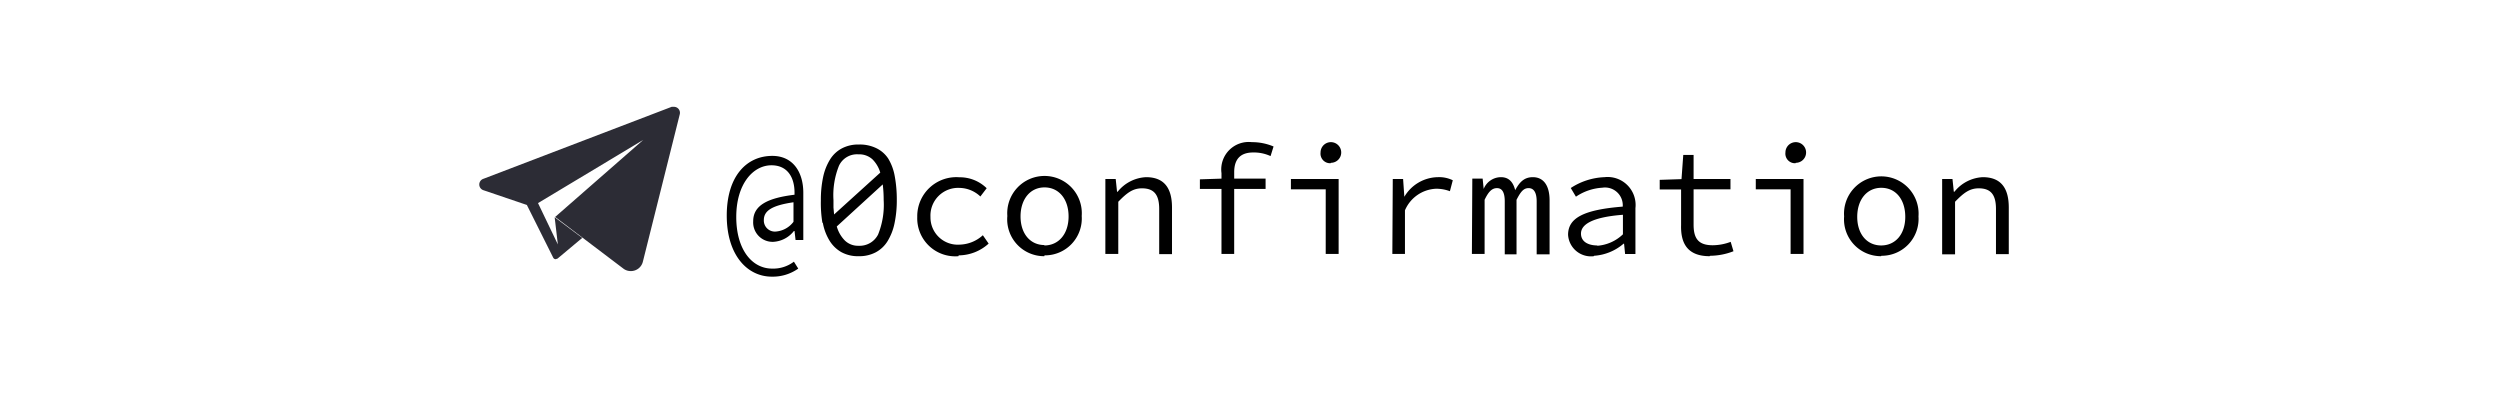 <svg id="Layer_1" data-name="Layer 1" xmlns="http://www.w3.org/2000/svg" viewBox="0 0 242 38"><defs><style>.cls-1{fill:#2c2c35;}</style></defs><title>0cf_lp_fn</title><g id="telegram"><path d="M75.14,22.41a1.07,1.07,0,0,1-1.2-1.11c0-.91.81-1.42,2.87-1.72v1.89A2.37,2.37,0,0,1,75.14,22.41Zm-.43,4.37A4.28,4.28,0,0,0,77.27,26l-.42-.67a3.31,3.31,0,0,1-2.11.67c-1.94,0-3.47-1.83-3.47-5s1.61-5,3.41-5c1.57,0,2.23,1.2,2.23,2.64v.21c-2.55.31-4,1-4,2.56a1.88,1.88,0,0,0,1.94,2,2.72,2.72,0,0,0,2-1.05h.06l.1.87h.75V18.66c0-2-1-3.57-3-3.57-2.48,0-4.41,1.95-4.41,5.78S72.34,26.78,74.71,26.78Z"/><path d="M81.21,16.05a1.92,1.92,0,0,1,1.88-1.11,1.9,1.9,0,0,1,1.36.48,3,3,0,0,1,.76,1.29l-4.47,4.05-.06-.67c0-.23,0-.47,0-.72A7.66,7.66,0,0,1,81.21,16.05ZM85,22.7a2,2,0,0,1-1.88,1.09,1.82,1.82,0,0,1-1.34-.51A3.14,3.14,0,0,1,81,21.92l4.45-4.07a12.3,12.3,0,0,1,.09,1.52A7.66,7.66,0,0,1,85,22.7Zm-5.35-1.13a5,5,0,0,0,.64,1.71,3.21,3.21,0,0,0,1.14,1.12,3.33,3.33,0,0,0,1.69.4,3.39,3.39,0,0,0,1.64-.37,3,3,0,0,0,1.14-1.06,5.32,5.32,0,0,0,.68-1.71,10.63,10.63,0,0,0,.23-2.29,12.38,12.38,0,0,0-.2-2.32,4.94,4.94,0,0,0-.63-1.7,2.87,2.87,0,0,0-1.14-1,3.65,3.65,0,0,0-1.7-.36,3.39,3.39,0,0,0-1.64.37,3,3,0,0,0-1.14,1.06,5.32,5.32,0,0,0-.68,1.71,10.66,10.66,0,0,0-.22,2.29A11.56,11.56,0,0,0,79.61,21.57Z"/><path d="M188,24.62h1.25V19.53c.84-.87,1.42-1.3,2.29-1.3,1.19,0,1.67.64,1.67,2v4.37h1.24V20.09c0-1.92-.79-2.94-2.52-2.94a3.74,3.74,0,0,0-2.74,1.41h-.06L189,17.33h-1Zm-5.89-.86c-1.4,0-2.33-1.11-2.33-2.77s.93-2.81,2.33-2.81,2.32,1.13,2.32,2.81S183.48,23.76,182.09,23.76Zm0,1a3.57,3.57,0,0,0,3.6-3.81,3.61,3.61,0,1,0-7.2,0A3.57,3.57,0,0,0,182.09,24.8Zm-8.28-9a1,1,0,1,0-1-1A.93.93,0,0,0,173.81,15.8Zm-.5,8.82h1.25V17.33h-4.62v1h3.37Zm-7.81.18a6.33,6.33,0,0,0,2.28-.44l-.27-.91a4.94,4.94,0,0,1-1.74.33c-1.41,0-1.85-.68-1.85-2V18.33h3.57v-1h-3.57V15h-1l-.17,2.34-2.11.07v.93h2.07v3.45C162.68,23.58,163.37,24.8,165.5,24.8Zm-10.89-1c-.84,0-1.59-.33-1.59-1.15s.94-1.58,4.06-1.82v1.89A4,4,0,0,1,154.61,23.79Zm-.33,1a4.87,4.87,0,0,0,2.86-1.17h.05l.1,1h1V20.15a2.71,2.71,0,0,0-3-3,6.39,6.39,0,0,0-3.26,1.05l.5.84a5.08,5.08,0,0,1,2.55-.87A1.72,1.72,0,0,1,157.08,20c-3.76.3-5.29,1.09-5.29,2.73A2.22,2.22,0,0,0,154.28,24.8Zm-11.82-.18h1.23V19.34c.36-.75.69-1.13,1.2-1.13s.75.44.75,1.28v5.13h1.14V19.34c.39-.75.66-1.13,1.17-1.13s.78.44.78,1.28v5.13H150V19.4c0-1.46-.6-2.25-1.62-2.25-.84,0-1.29.48-1.71,1.26-.21-.84-.66-1.26-1.38-1.26a1.81,1.81,0,0,0-1.67,1.14h0l-.1-1h-1Zm-7.7,0H136V20.36a3.43,3.43,0,0,1,3-2.09,3.76,3.76,0,0,1,1.35.24l.28-1.06a3,3,0,0,0-1.44-.3,3.83,3.83,0,0,0-3.25,1.9h0l-.12-1.72h-1Zm-5.95-8.82a1,1,0,1,0-1-1A.93.93,0,0,0,128.81,15.8Zm-.5,8.82h1.25V17.33h-4.62v1h3.37Zm-12.18-6.29h6.36v-1h-4.24l-2.12.07Zm2.09,6.29h1.23V16.67c0-1.17.52-1.91,1.83-1.91a3.83,3.83,0,0,1,1.69.35l.29-.93a5.32,5.32,0,0,0-2.1-.42,2.66,2.66,0,0,0-2.94,3Zm-11.24,0h1.25V19.53c.84-.87,1.42-1.3,2.29-1.3,1.19,0,1.67.64,1.67,2v4.37h1.24V20.09c0-1.92-.79-2.94-2.51-2.94a3.74,3.74,0,0,0-2.75,1.41h-.06L108,17.33h-1Zm-5.89-.86c-1.39,0-2.32-1.11-2.32-2.77s.93-2.81,2.32-2.81,2.33,1.13,2.33,2.81S102.49,23.76,101.09,23.76Zm0,1a3.57,3.57,0,0,0,3.6-3.81,3.61,3.61,0,1,0-7.2,0A3.57,3.57,0,0,0,101.09,24.8Zm-8.31,0a4.35,4.35,0,0,0,2.9-1.14l-.56-.81a3.46,3.46,0,0,1-2.25.91A2.64,2.64,0,0,1,90.07,21a2.68,2.68,0,0,1,2.83-2.81,3,3,0,0,1,2,.83l.61-.8a3.72,3.72,0,0,0-2.65-1.06A3.78,3.78,0,0,0,88.79,21,3.68,3.68,0,0,0,92.78,24.8Z"/><path class="cls-1" d="M65.23,10.34l-.21,0L46.79,17.31a.58.58,0,0,0,0,1.1L51,19.84l2.55,5.1h0a.27.27,0,0,0,.24.15l.18-.06,2.39-2-2.67-2L54,23.66l-1.92-4,10.19-6.12L53.74,21l6.6,5a1.16,1.16,0,0,0,.72.24,1.19,1.19,0,0,0,1.17-.91L65.8,11.07A.58.58,0,0,0,65.23,10.34Z"/></g></svg>